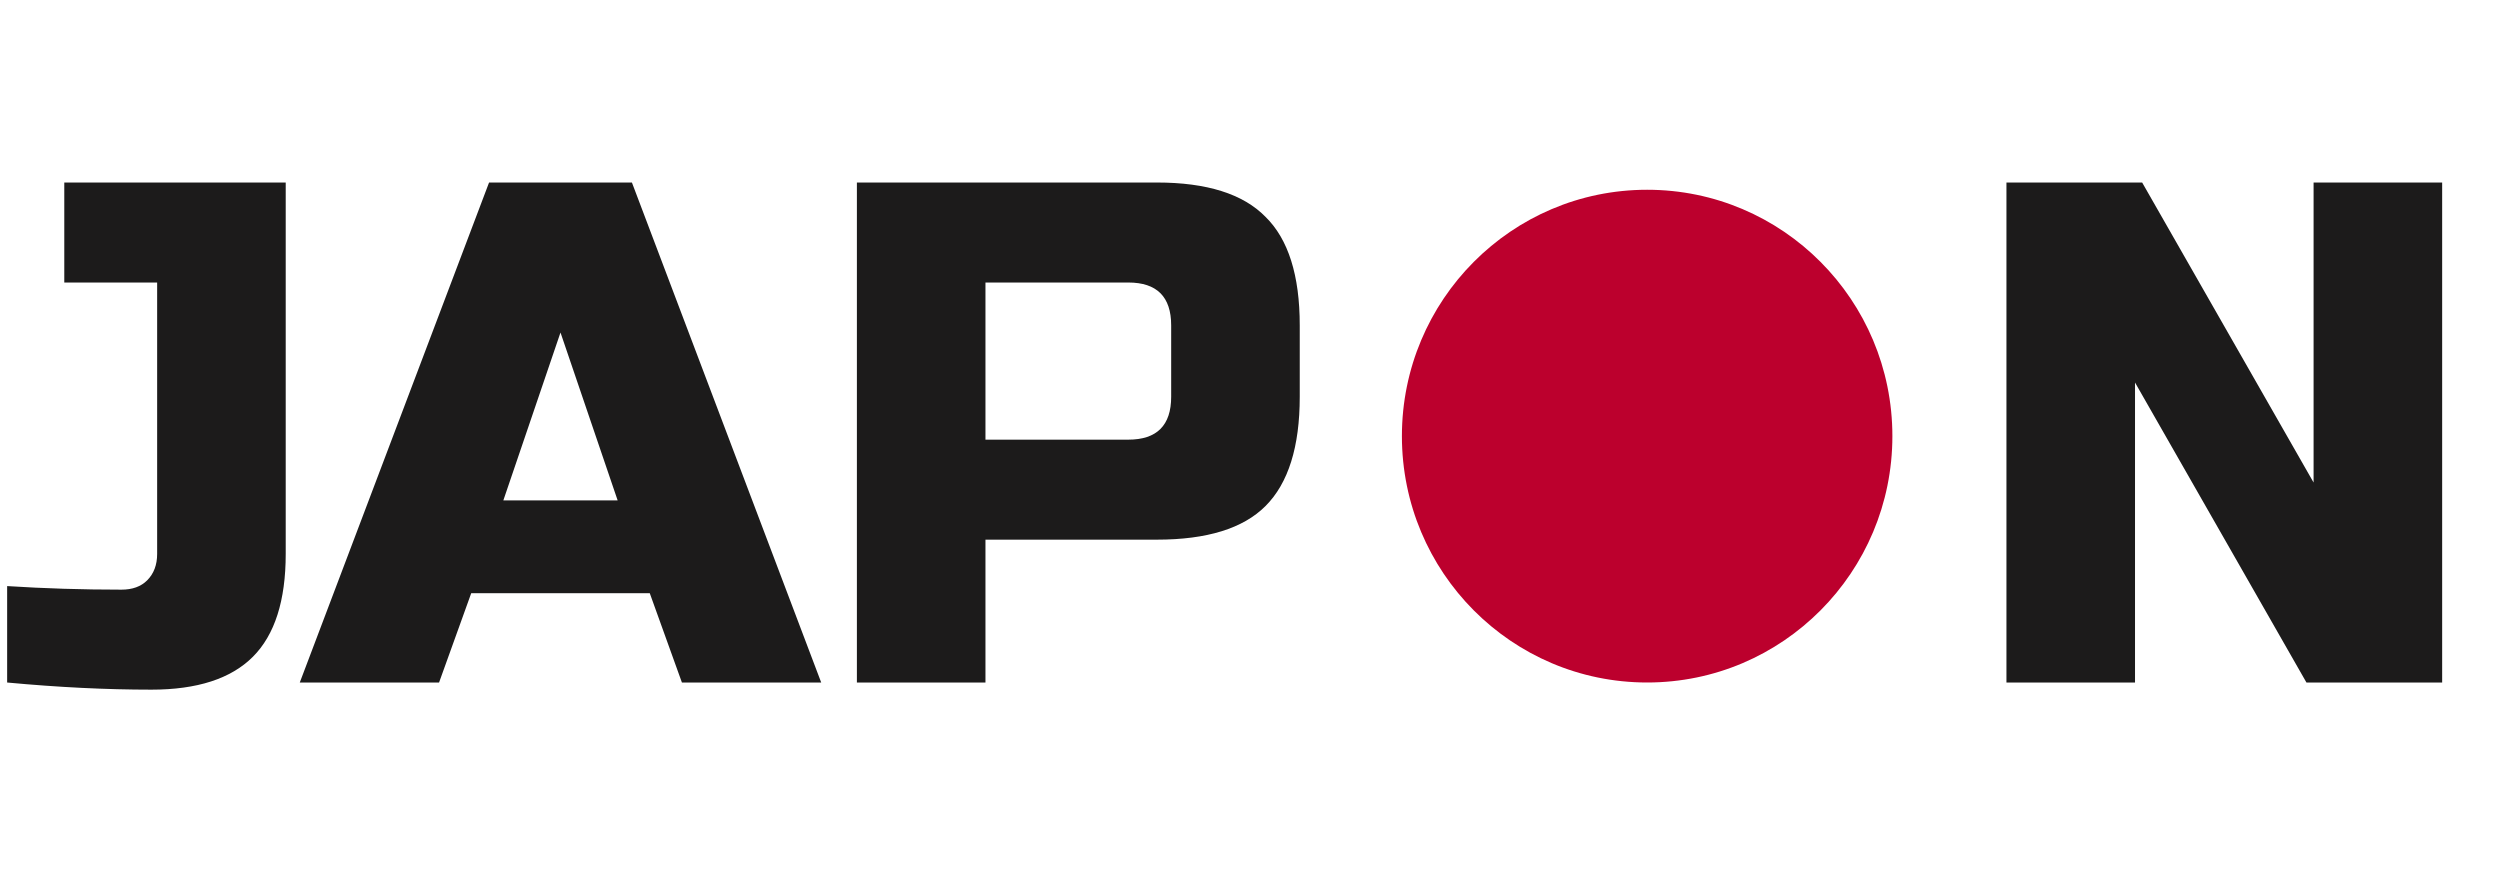 <svg width="168" height="59" viewBox="0 0 168 59" fill="none" xmlns="http://www.w3.org/2000/svg">
<path d="M19.2 37.225C19.2 40.361 18.464 42.665 16.992 44.137C15.52 45.609 13.248 46.345 10.176 46.345C7.136 46.345 3.904 46.185 0.48 45.865V39.385C2.976 39.545 5.536 39.625 8.16 39.625C8.896 39.625 9.472 39.417 9.888 39.001C10.336 38.553 10.56 37.961 10.56 37.225V18.985H4.32V12.265H19.2V37.225ZM29.505 45.865H20.145L32.865 12.265H42.465L55.185 45.865H45.825L43.665 39.865H31.665L29.505 45.865ZM33.825 33.625H41.505L37.665 22.345L33.825 33.625ZM57.583 12.265H77.743C81.103 12.265 83.535 13.033 85.039 14.569C86.575 16.073 87.343 18.505 87.343 21.865V26.665C87.343 30.025 86.575 32.473 85.039 34.009C83.535 35.513 81.103 36.265 77.743 36.265H66.223V45.865H57.583V12.265ZM78.703 21.865C78.703 19.945 77.743 18.985 75.823 18.985H66.223V29.545H75.823C77.743 29.545 78.703 28.585 78.703 26.665V21.865ZM164.113 45.865H154.993L143.473 25.705V45.865H134.833V12.265H143.953L155.473 32.425V12.265H164.113V45.865Z" fill="#1C1B1B"/>
<ellipse rx="16.48" ry="16.556" transform="matrix(1 0 0 -1 110.688 29.308)" fill="#BC002D"/>
</svg>
